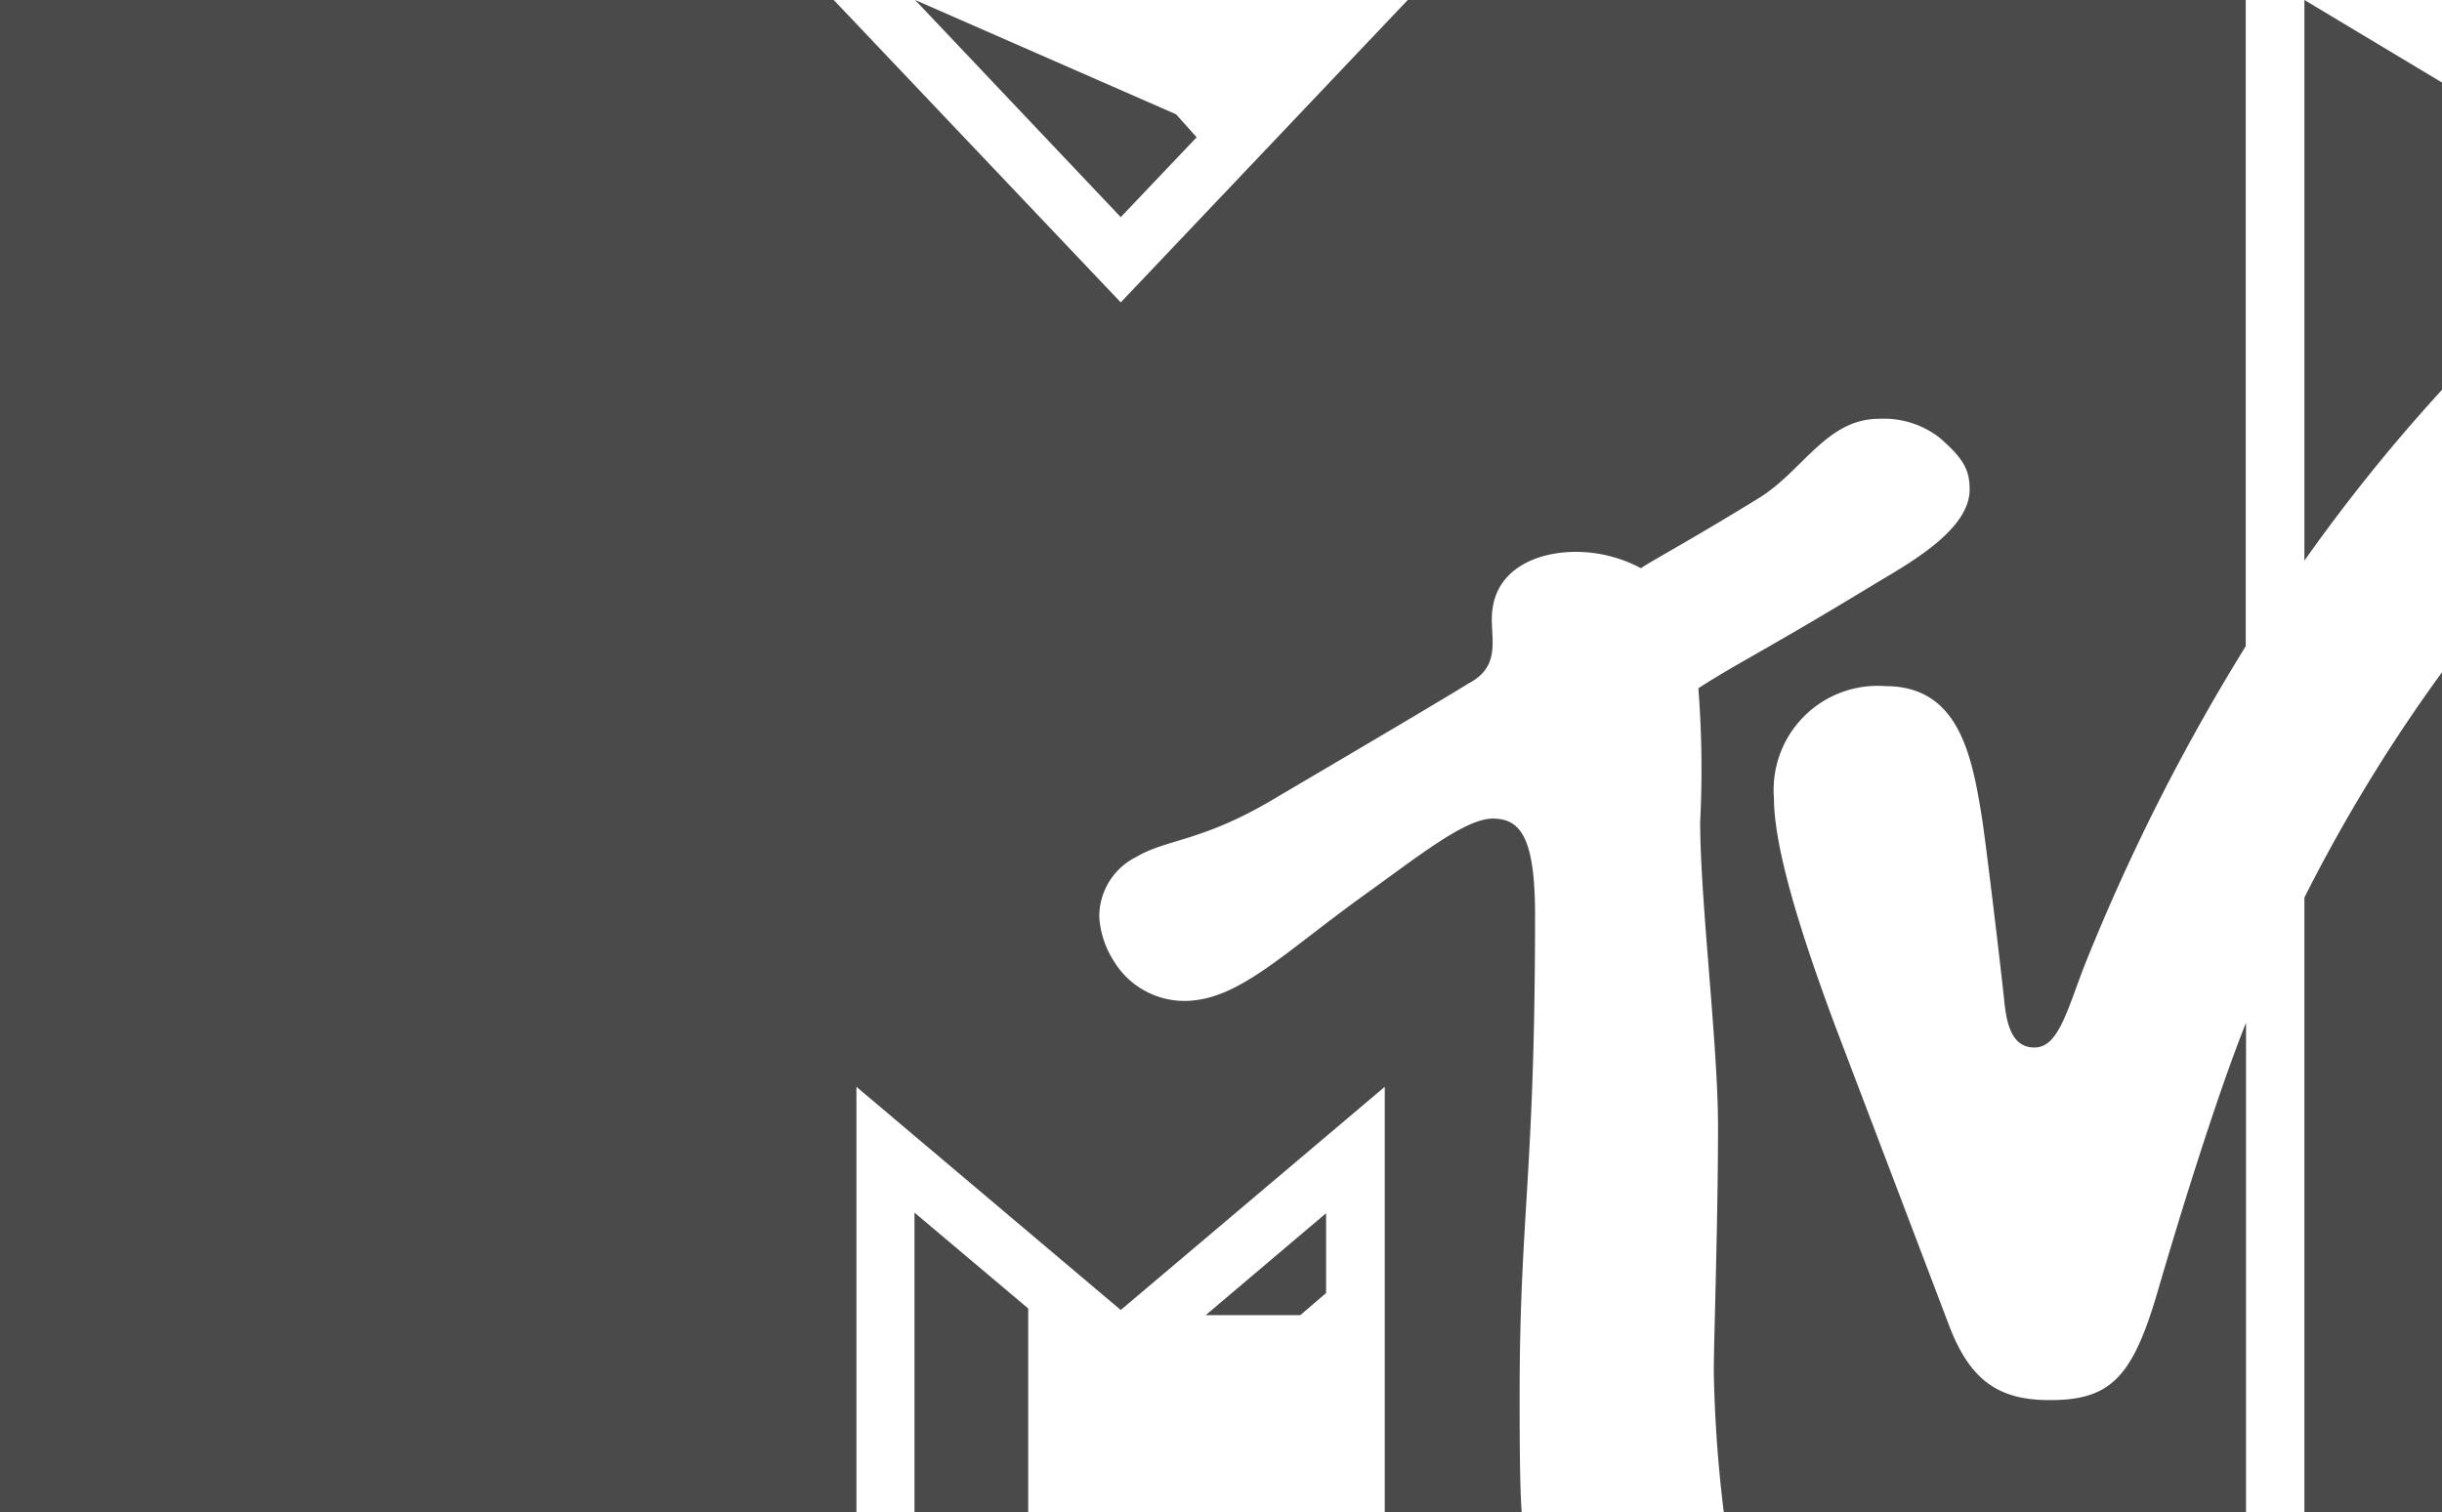 <svg id="Layer_1" data-name="Layer 1" xmlns="http://www.w3.org/2000/svg" viewBox="0 0 80.75 50"><defs><style>.cls-1{fill:#4a4a4a;}</style></defs><title>mtv_logo</title><path id="_Compound_Path_" data-name="&lt;Compound Path&gt;" class="cls-1" d="M30.24,50H34V43.27l-3.76-3.17Zm9.63-6.51H43l.85-.73V40.12Zm-.3-38.95h0L37.06,7.18,30.26,0l8.63,3.78Zm36.63,14h0V0l4.55,2.73V12.89A57.74,57.74,0,0,0,76.2,18.54Zm4.55,3.69h0V50H76.2V29.68A53.81,53.81,0,0,1,80.75,22.23ZM57,50h0a44.08,44.08,0,0,1-.33-4.64c0-1,.14-4.94.14-8.12,0-2.69-.59-7.46-.59-10.06a34.65,34.65,0,0,0-.06-4.42c1.25-.81,2.33-1.32,5.75-3.4,1.11-.67,3.22-1.8,3.22-3.17,0-.61-.16-1-1-1.72a3,3,0,0,0-2-.62c-1.74,0-2.53,1.75-4,2.64-2.23,1.37-3.42,2-3.87,2.3a4.56,4.56,0,0,0-2.16-.54c-1.27,0-2.77.57-2.77,2.23,0,.76.25,1.59-.77,2.12-.57.36-3.34,2-6.3,3.74-2.49,1.51-3.64,1.38-4.69,2a2.2,2.2,0,0,0-1.22,2,3.07,3.07,0,0,0,.48,1.44,2.73,2.73,0,0,0,2.32,1.32c1.79,0,3.27-1.57,6-3.53,1.72-1.23,3.29-2.5,4.21-2.5s1.4.63,1.4,3.19c0,8.57-.51,9.94-.51,15.88,0,1.08,0,3.05.07,3.88H45.79V35.94l-8.73,7.38-8.74-7.38V50H0V0H27.57l9.49,10L46.55,0H74.26V21.37A68.05,68.05,0,0,0,68.9,32c-.58,1.53-.86,2.64-1.63,2.64s-.93-.84-1-1.6c-.18-1.64-.55-4.71-.71-5.85-.34-2.19-.77-4.5-3.21-4.5a3.44,3.44,0,0,0-3.69,3.71c0,1.53.77,4.19,2.09,7.7l3.7,9.73c.73,1.93,1.75,2.47,3.34,2.47,2,0,2.73-.75,3.56-3.6.71-2.43,1.93-6.4,2.92-8.88h0V50Z"/></svg>